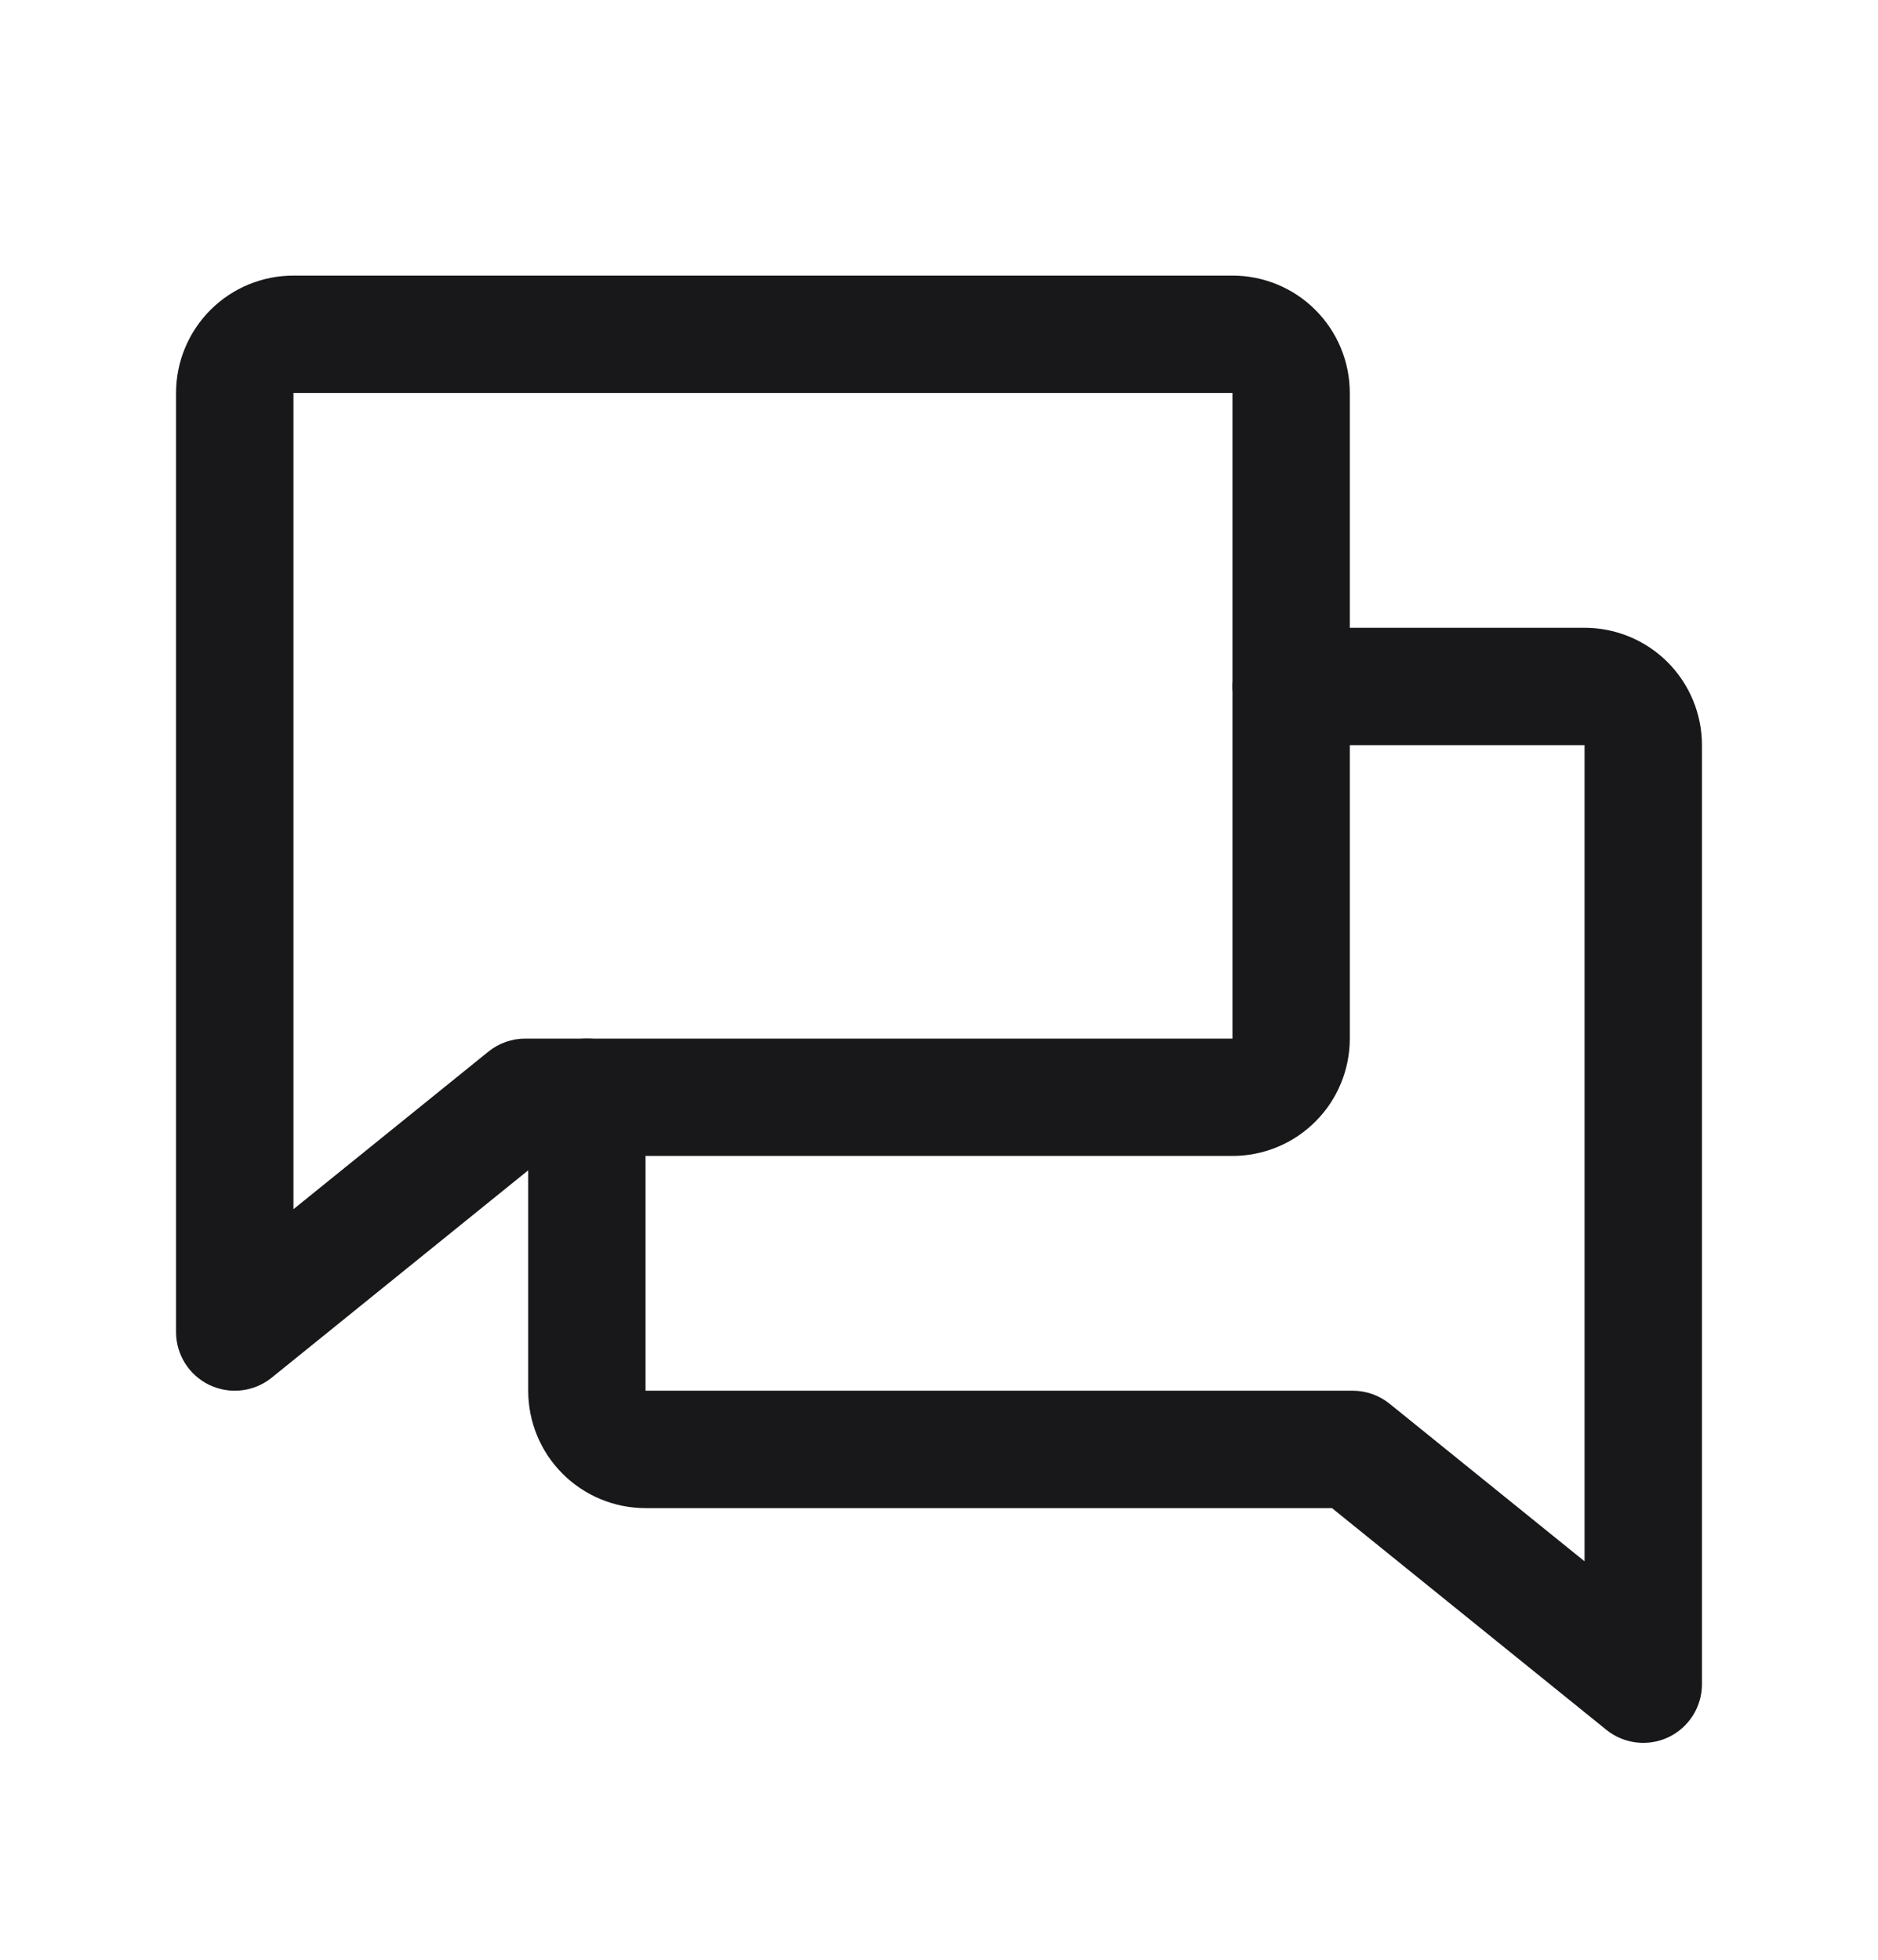 <svg width="23" height="24" viewBox="0 0 23 24" fill="none" xmlns="http://www.w3.org/2000/svg">
<path fill-rule="evenodd" clip-rule="evenodd" d="M2.577 3.796C2.847 3.526 3.212 3.375 3.594 3.375H15.094C15.475 3.375 15.841 3.526 16.11 3.796C16.38 4.066 16.531 4.431 16.531 4.812V12.719C16.531 13.1 16.38 13.466 16.11 13.735C15.841 14.005 15.475 14.156 15.094 14.156H6.687L3.327 16.872C3.111 17.046 2.815 17.08 2.565 16.961C2.315 16.842 2.156 16.589 2.156 16.312V4.812C2.156 4.431 2.308 4.066 2.577 3.796ZM15.094 4.812L3.594 4.812L3.594 14.808L5.981 12.879C6.109 12.775 6.268 12.719 6.433 12.719H15.094V4.812Z" fill="#18181B"/>
<path fill-rule="evenodd" clip-rule="evenodd" d="M15.094 8.406C15.094 8.009 15.415 7.688 15.812 7.688H19.406C19.788 7.688 20.153 7.839 20.423 8.109C20.692 8.378 20.844 8.744 20.844 9.125V20.625C20.844 20.902 20.685 21.154 20.435 21.274C20.185 21.393 19.889 21.358 19.673 21.184L16.313 18.469H7.906C7.525 18.469 7.159 18.317 6.89 18.048C6.62 17.778 6.469 17.413 6.469 17.031V13.438C6.469 13.04 6.791 12.719 7.188 12.719C7.584 12.719 7.906 13.04 7.906 13.438V17.031H16.567C16.732 17.031 16.891 17.088 17.019 17.191L19.406 19.12V9.125H15.812C15.415 9.125 15.094 8.803 15.094 8.406Z" fill="#18181B"/>
</svg>
